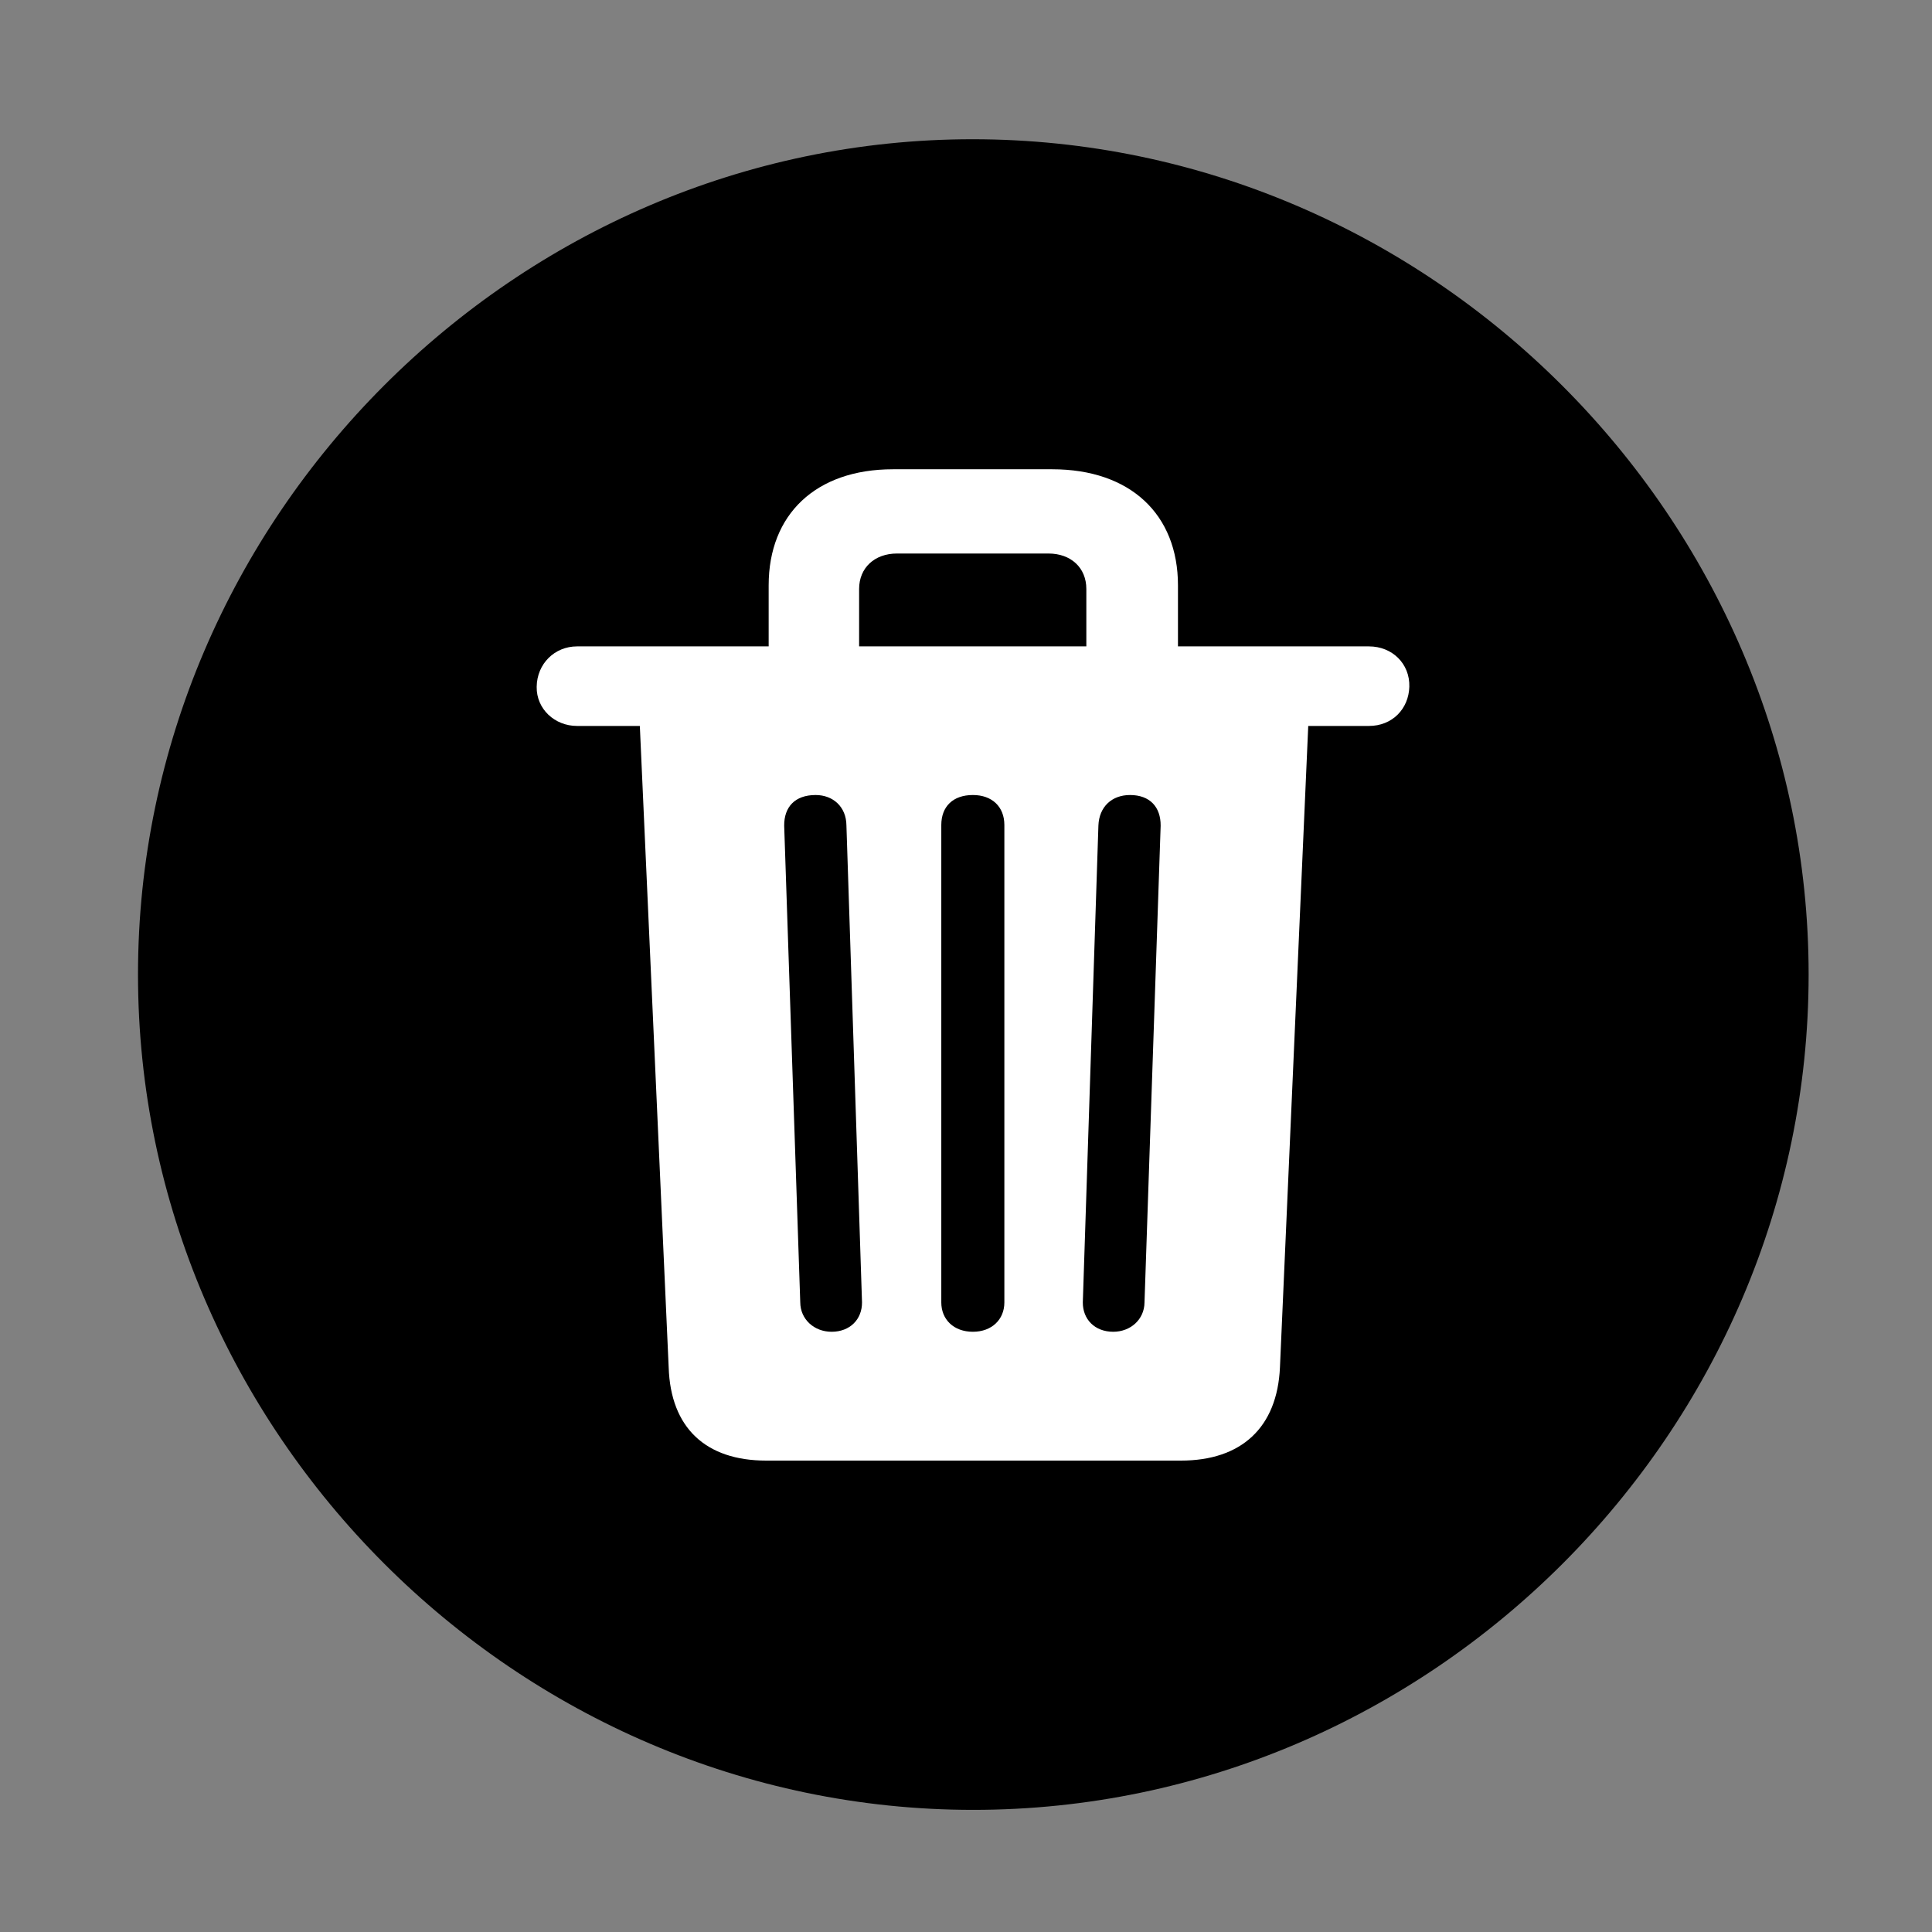 <svg width="28" height="28" viewBox="0 0 28 28" fill="none" xmlns="http://www.w3.org/2000/svg">
<rect x="0" y="0" width="28" height="28" fill="#808080" stroke="none"/>
<path d="M14.105 26.23C20.737 26.23 26.212 20.755 26.212 14.123C26.212 7.503 20.727 2.018 14.095 2.018C7.475 2.018 2 7.503 2 14.123C2 20.755 7.485 26.23 14.105 26.23Z" fill="black"/>
<path d="M11.104 21.168C10.227 21.168 9.719 20.692 9.691 19.817L9.273 10.521H8.363C8.039 10.521 7.773 10.275 7.778 9.954C7.782 9.619 8.039 9.368 8.363 9.368H11.14V8.483C11.14 7.456 11.822 6.801 12.942 6.801H15.249C16.383 6.801 17.072 7.456 17.072 8.483V9.368H19.84C20.177 9.368 20.435 9.619 20.425 9.954C20.415 10.275 20.177 10.521 19.84 10.521H18.96L18.55 19.817C18.511 20.692 17.988 21.168 17.116 21.168H11.104ZM12.052 19.301C12.32 19.301 12.495 19.119 12.493 18.874L12.267 11.963C12.265 11.693 12.073 11.522 11.821 11.522C11.521 11.522 11.363 11.695 11.365 11.967L11.598 18.876C11.6 19.121 11.8 19.301 12.052 19.301ZM14.1 19.301C14.376 19.301 14.556 19.121 14.556 18.876V11.957C14.556 11.69 14.376 11.522 14.1 11.522C13.81 11.522 13.642 11.69 13.642 11.957V18.876C13.642 19.121 13.82 19.301 14.1 19.301ZM16.134 19.301C16.386 19.301 16.585 19.121 16.587 18.876L16.821 11.967C16.823 11.695 16.664 11.522 16.377 11.522C16.113 11.522 15.93 11.693 15.919 11.963L15.693 18.874C15.691 19.119 15.865 19.301 16.134 19.301ZM12.451 9.368H15.744V8.535C15.744 8.229 15.521 8.022 15.195 8.022H13C12.676 8.022 12.451 8.229 12.451 8.535V9.368Z" fill="white"/>
</svg>
